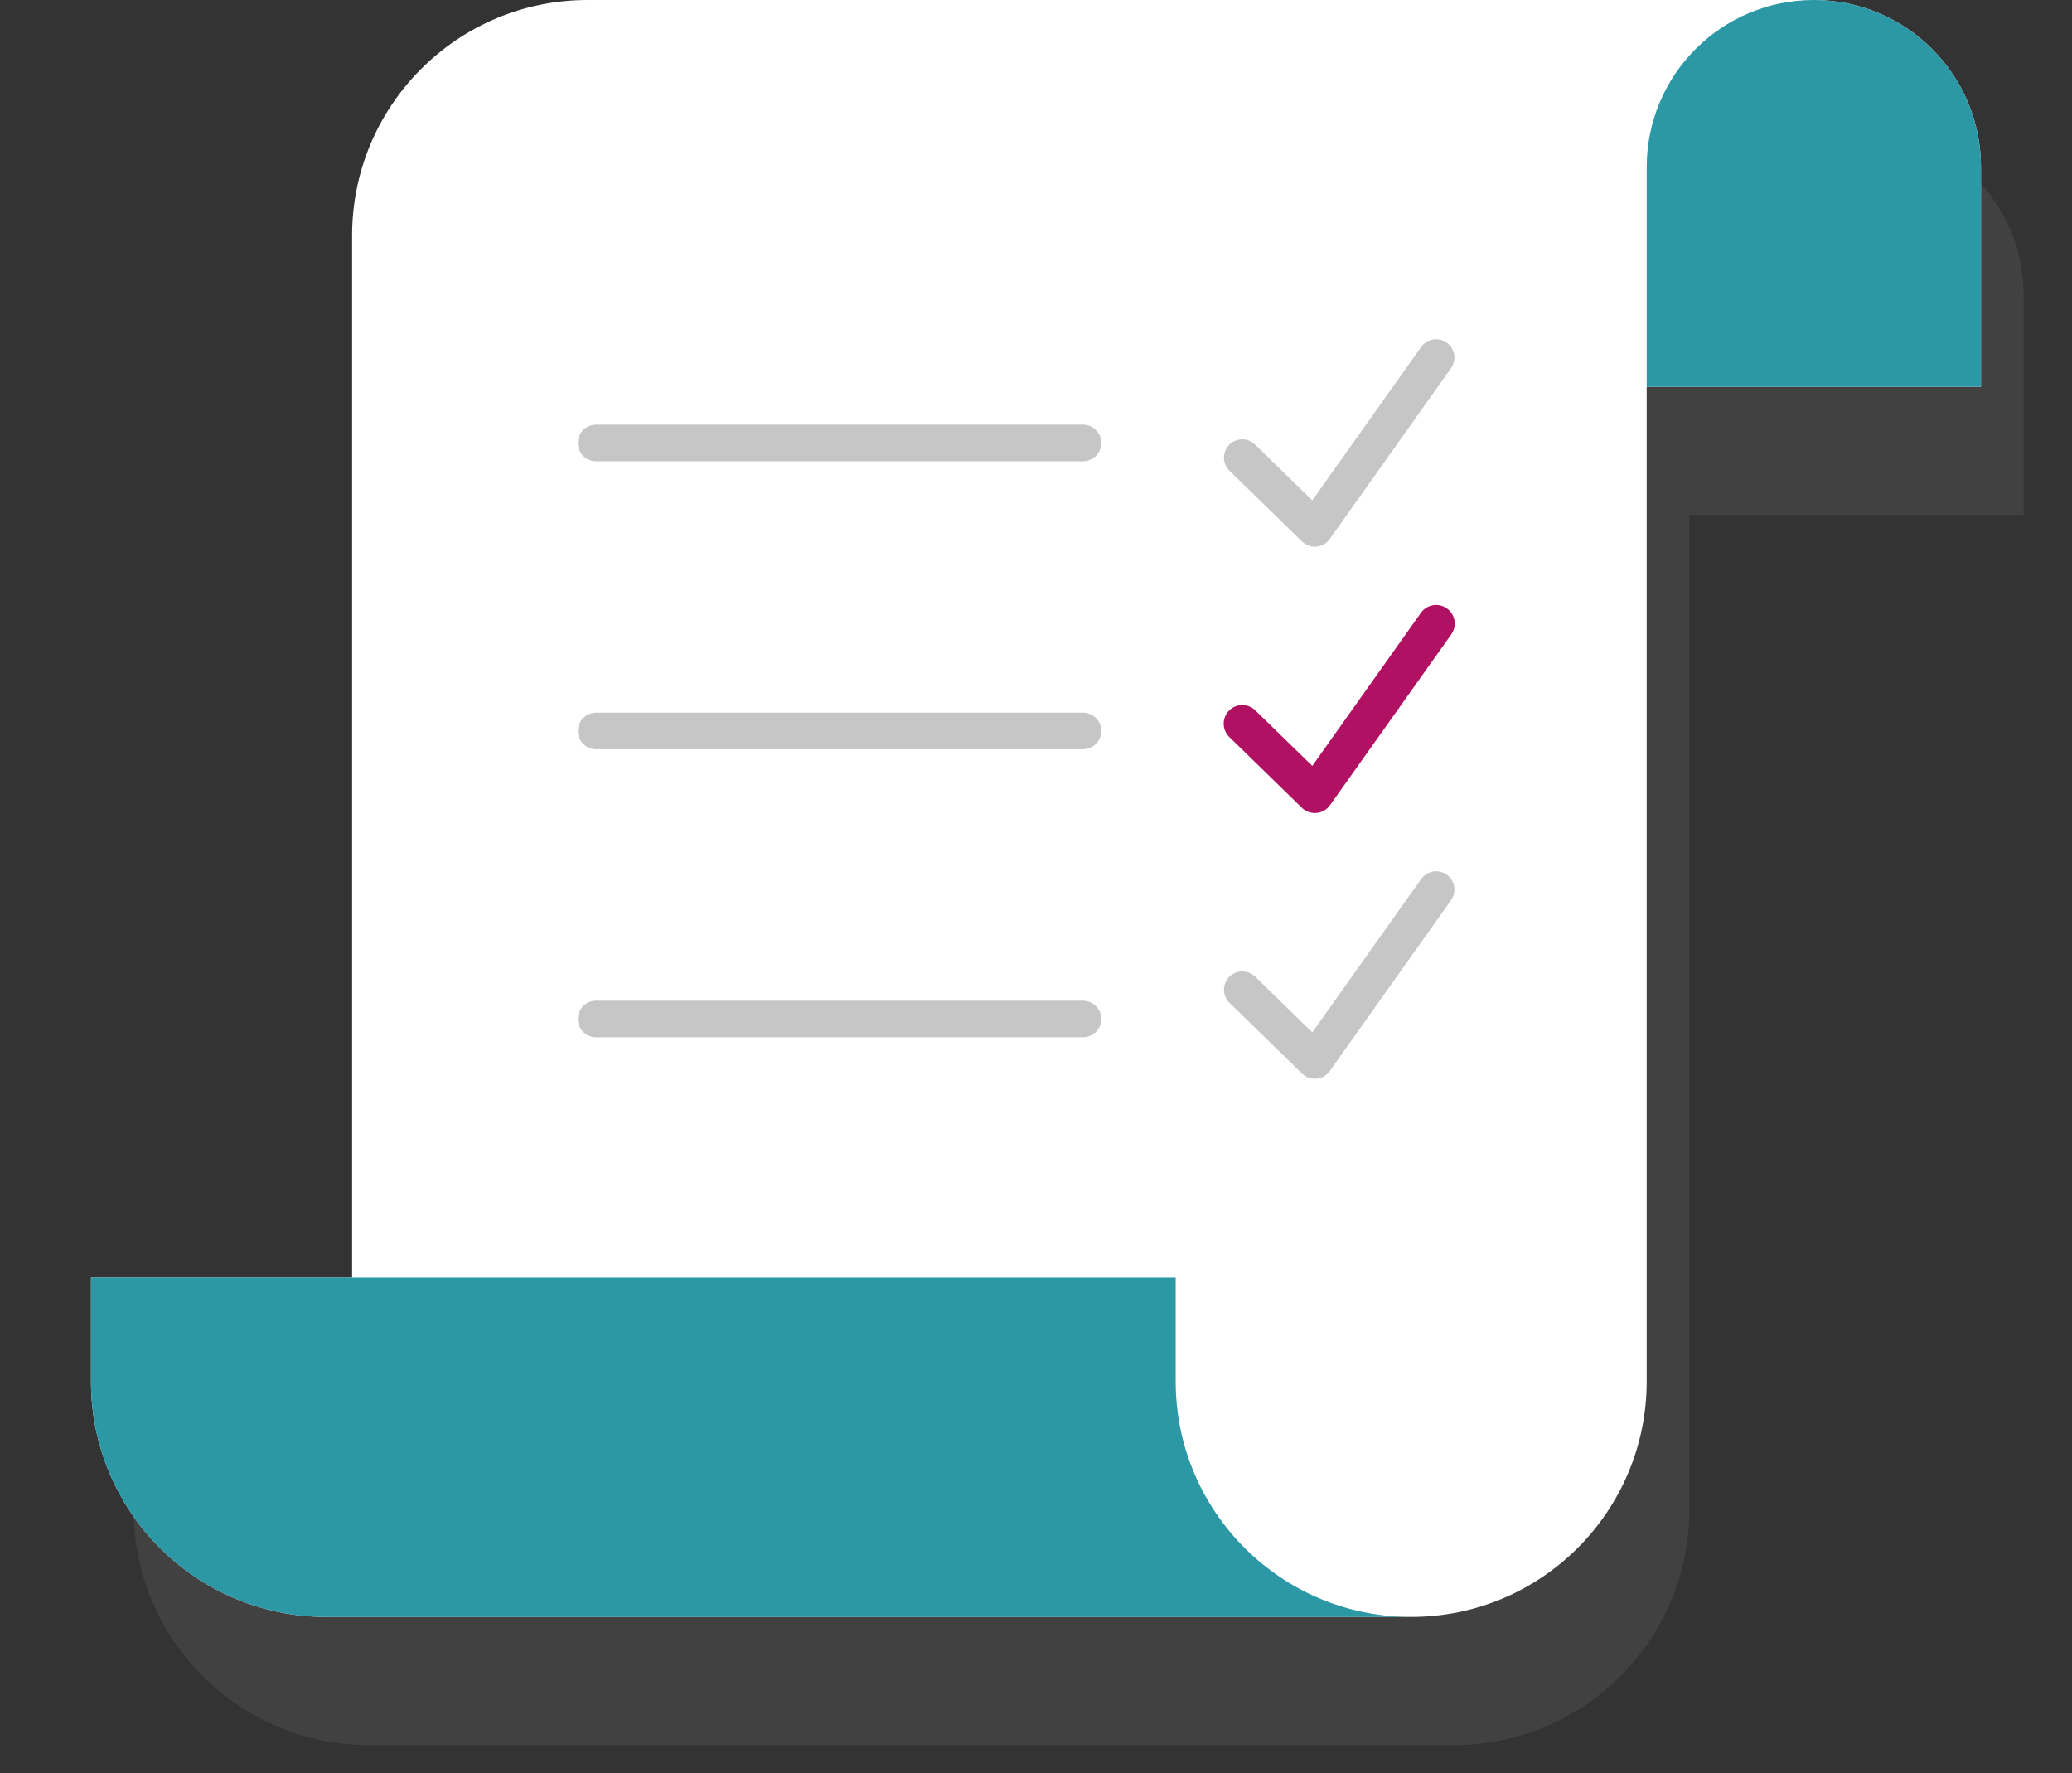 <?xml version="1.0" encoding="utf-8"?>
<!-- Generator: Adobe Illustrator 16.0.0, SVG Export Plug-In . SVG Version: 6.00 Build 0)  -->
<!DOCTYPE svg PUBLIC "-//W3C//DTD SVG 1.1//EN" "http://www.w3.org/Graphics/SVG/1.1/DTD/svg11.dtd">
<svg version="1.1" id="Layer_1" xmlns="http://www.w3.org/2000/svg" xmlns:xlink="http://www.w3.org/1999/xlink" x="0px" y="0px"
	 width="97px" height="83px" viewBox="0 0 97 83" enable-background="new 0 0 97 83" xml:space="preserve">
<rect x="0" y="0" width="97" height="83" fill="#333333" stroke="none"/>
<path opacity="0.15" fill="#939598" d="M86.916,6H29.507c-6.088,0-11.023,4.938-11.023,11.027v48.782H6.259v4.855
	c0,6.09,4.935,11.023,11.024,11.023h49.723h1.058c6.088,0,11.025-4.934,11.025-11.023V24.107h15.65V13.826
	C94.74,9.506,91.238,6,86.916,6z"/>
<g>
	<g>
		<path fill="#FFFFFF" d="M84.916,0H27.507c-6.088,0-11.023,4.938-11.023,11.027v48.782H4.259v4.855
			c0,6.09,4.935,11.023,11.024,11.023h50.781c-2.387,0,0,0,0,0c6.088,0,11.025-4.934,11.025-11.023V18.107h15.65V7.826
			C92.74,3.506,89.238,0,84.916,0z"/>
	</g>
	<g>
		<path fill="#C6C6C6" d="M61.553,50.496c-0.223,0-0.438-0.086-0.598-0.242l-3.396-3.312c-0.338-0.33-0.346-0.873-0.016-1.213
			c0.332-0.338,0.875-0.344,1.213-0.016l2.678,2.613l5.098-7.18c0.275-0.385,0.809-0.477,1.195-0.203s0.477,0.809,0.203,1.195
			l-5.678,7.996c-0.145,0.205-0.371,0.336-0.621,0.357C61.605,50.494,61.58,50.496,61.553,50.496z"/>
	</g>
	<g>
		<path fill="#2C97A5" d="M66.064,75.688c-6.088,0-11.025-4.934-11.025-11.023v-4.855H4.259v4.855
			c0,6.09,4.935,11.023,11.024,11.023H66.064"/>
	</g>
	<g>
		<path fill="#2C97A5" d="M77.09,7.826C77.09,3.506,80.592,0,84.916,0c4.322,0,7.824,3.506,7.824,7.826v10.281H77.09V7.826z"/>
	</g>
	<g>
		<path fill="#C6C6C6" d="M61.553,25.592c-0.223,0-0.438-0.087-0.598-0.244l-3.396-3.312c-0.338-0.331-0.346-0.873-0.016-1.211
			c0.332-0.339,0.875-0.346,1.213-0.016l2.678,2.612l5.098-7.18c0.275-0.386,0.809-0.477,1.195-0.202
			c0.387,0.273,0.477,0.809,0.203,1.194l-5.678,7.998c-0.145,0.204-0.371,0.334-0.621,0.357
			C61.605,25.59,61.58,25.592,61.553,25.592z"/>
	</g>
	<g>
		<path fill="#B11163" d="M61.553,38.058c-0.227,0-0.443-0.088-0.607-0.247l-3.396-3.312c-0.344-0.336-0.352-0.888-0.016-1.233
			c0.338-0.345,0.889-0.351,1.232-0.015l2.668,2.601l5.086-7.166c0.279-0.393,0.822-0.485,1.215-0.207
			c0.393,0.279,0.486,0.823,0.207,1.215l-5.678,7.997c-0.148,0.208-0.379,0.341-0.633,0.363
			C61.605,38.056,61.58,38.058,61.553,38.058z"/>
	</g>
	<g>
		<path fill="#C6C6C6" d="M50.699,48.555H27.908c-0.473,0-0.856-0.385-0.856-0.857s0.384-0.855,0.856-0.855h22.792
			c0.473,0,0.857,0.383,0.857,0.855S51.172,48.555,50.699,48.555z"/>
	</g>
	<g>
		<path fill="#C6C6C6" d="M50.699,35.073H27.908c-0.473,0-0.856-0.384-0.856-0.856c0-0.474,0.384-0.857,0.856-0.857h22.792
			c0.473,0,0.857,0.384,0.857,0.857C51.557,34.689,51.172,35.073,50.699,35.073z"/>
	</g>
	<g>
		<path fill="#C6C6C6" d="M50.699,21.593H27.908c-0.473,0-0.856-0.384-0.856-0.857c0-0.474,0.384-0.857,0.856-0.857h22.792
			c0.473,0,0.857,0.383,0.857,0.857C51.557,21.209,51.172,21.593,50.699,21.593z"/>
	</g>
</g>
</svg>

